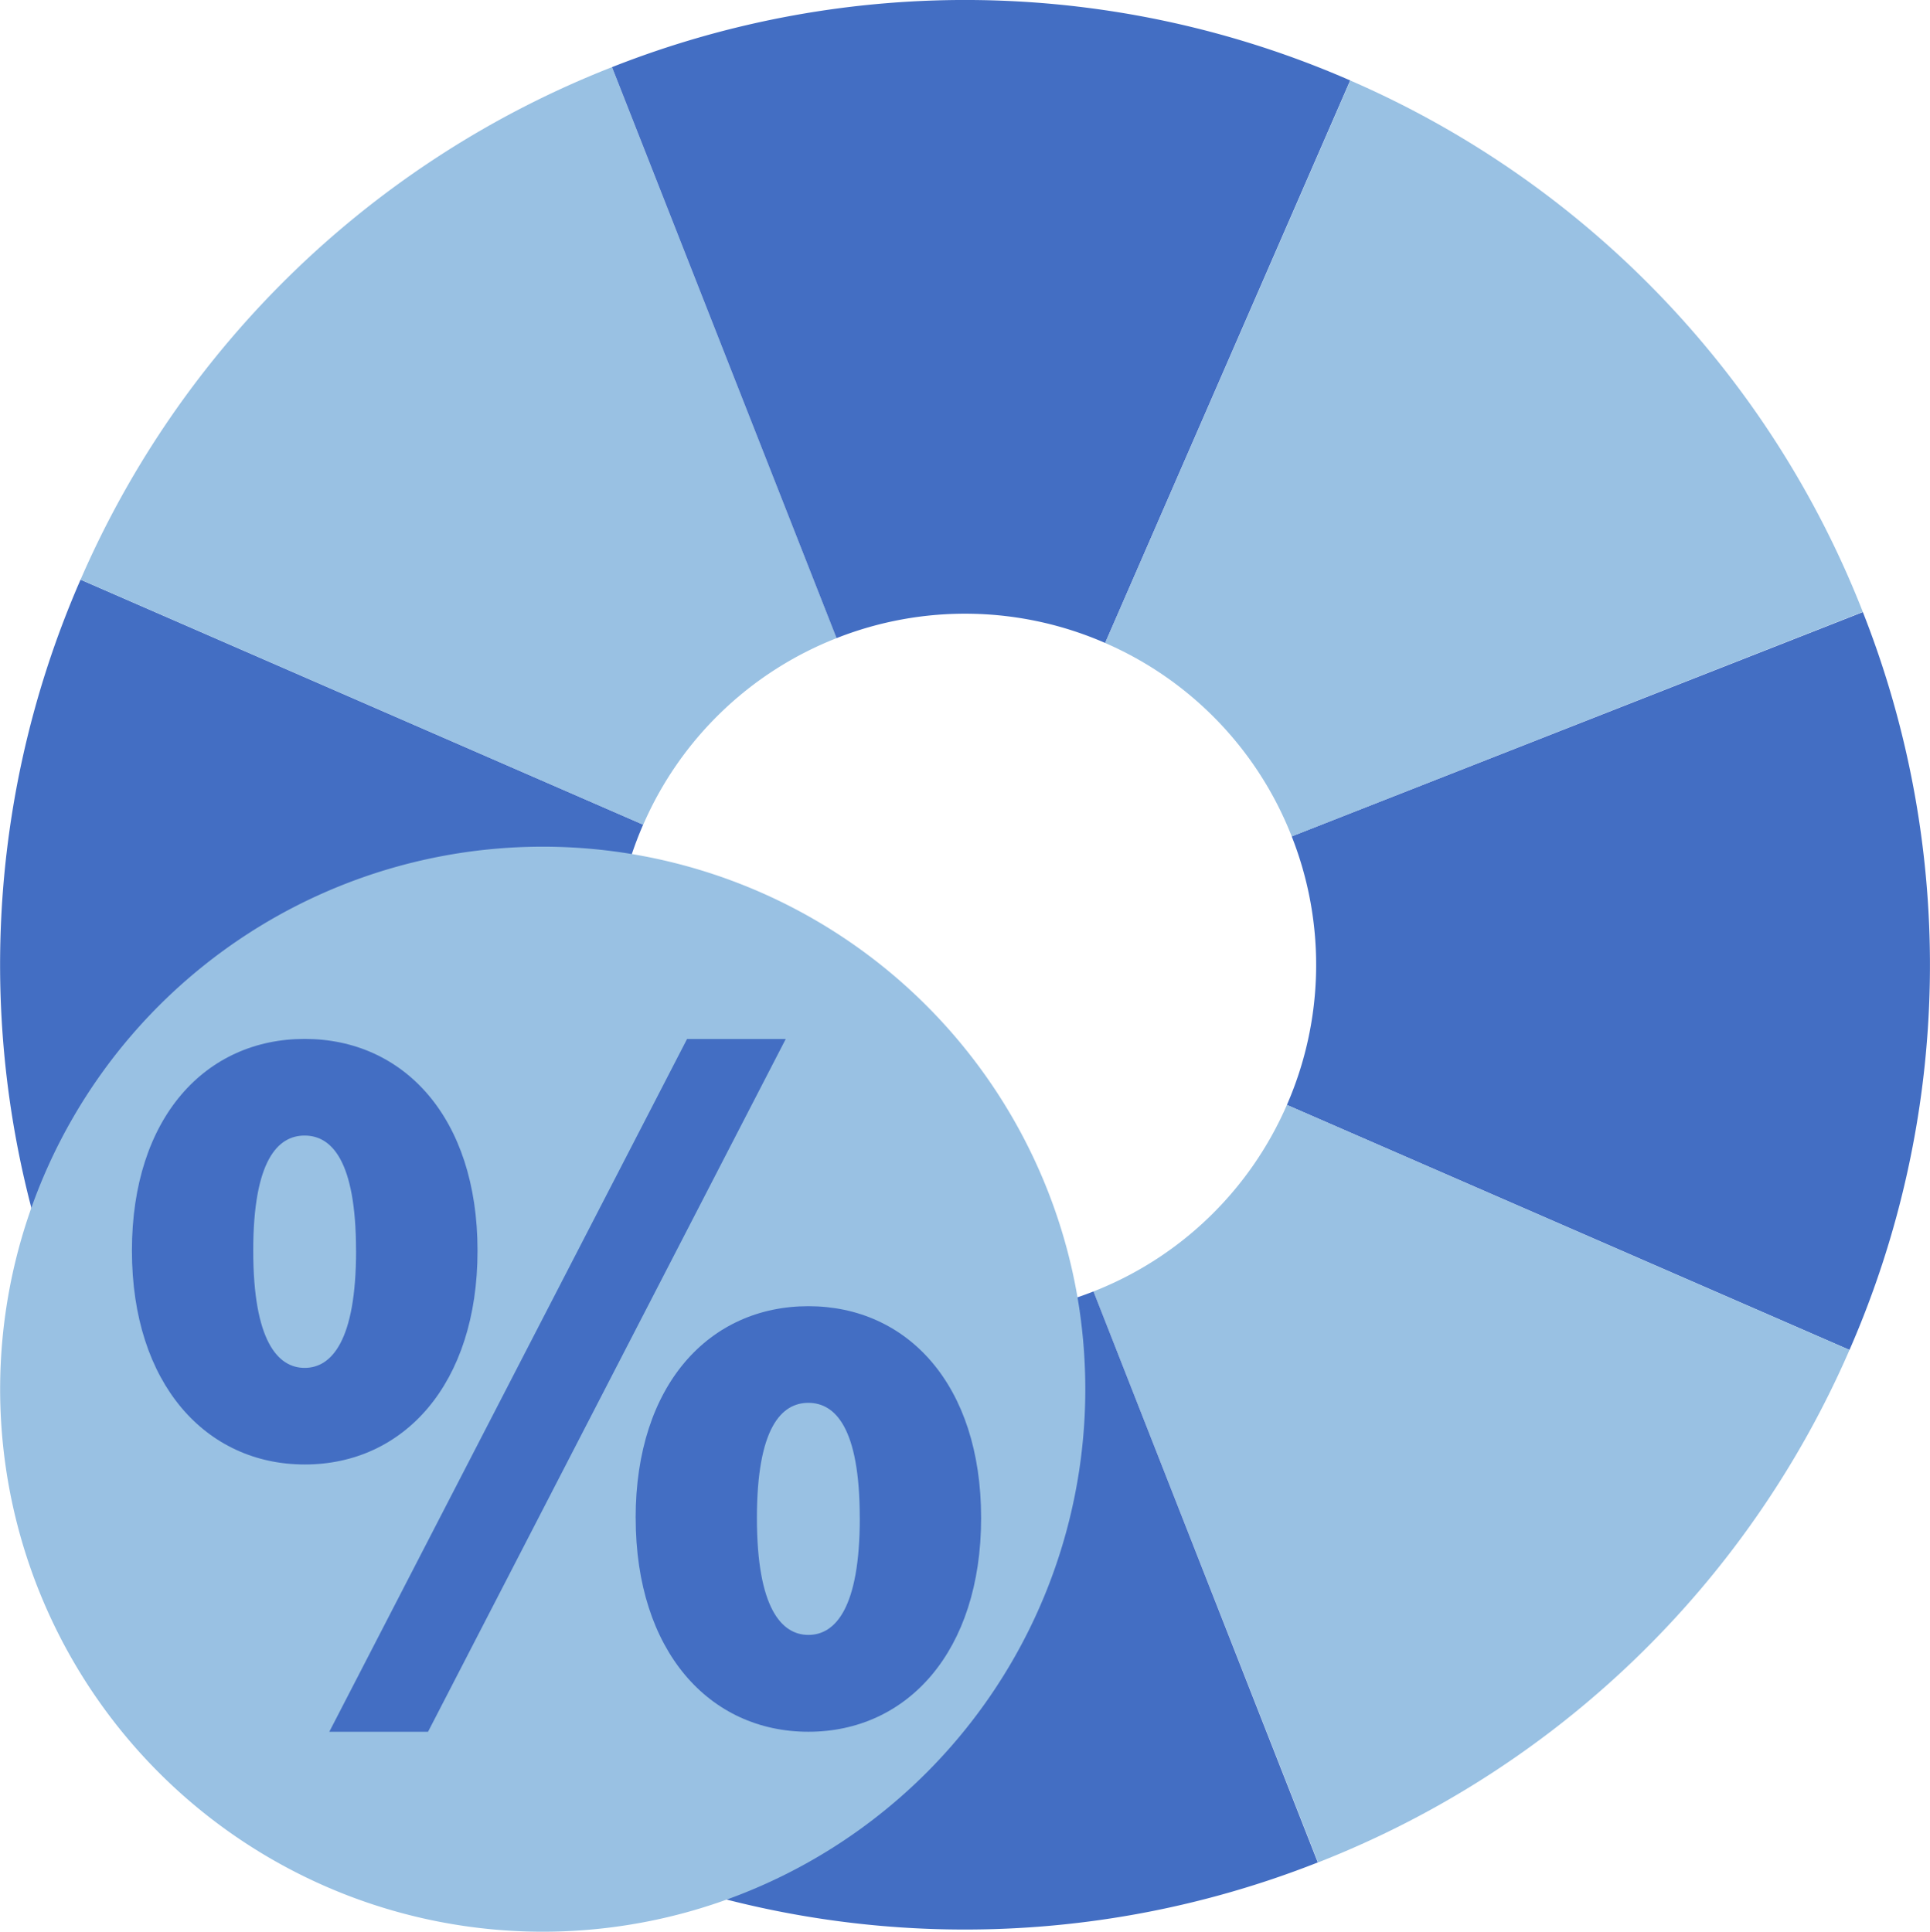 <svg xmlns="http://www.w3.org/2000/svg" viewBox="0 0 400.12 400.54"><defs><style>.cls-1{fill:#99c1e3;}.cls-2{fill:#436ec3;}.cls-3{fill:none;}</style></defs><title>pool-fees</title><g id="Layer_2" data-name="Layer 2"><g id="design"><path class="cls-1" d="M132.34,226.68,13.94,273.24A199.37,199.37,0,0,0,120.2,383.41L171,266.77A72.55,72.55,0,0,1,132.34,226.68Z"/><path class="cls-2" d="M132.34,226.68a72.55,72.55,0,0,1,1-55.69L16.7,120.19a199.37,199.37,0,0,0-2.77,153Z"/><path class="cls-1" d="M173.44,132.32,126.88,13.92A199.37,199.37,0,0,0,16.7,120.19L133.35,171A72.55,72.55,0,0,1,173.44,132.32Z"/><path class="cls-2" d="M126.88,13.92l46.55,118.4a72.55,72.55,0,0,1,55.69,1l50.8-116.64A199.37,199.37,0,0,0,126.88,13.92Z"/><path class="cls-2" d="M267.79,173.42a72.55,72.55,0,0,1-1,55.69l116.64,50.8a199.37,199.37,0,0,0,2.77-153Z"/><path class="cls-1" d="M267.79,173.42l118.4-46.55A199.37,199.37,0,0,0,279.93,16.69l-50.8,116.64A72.55,72.55,0,0,1,267.79,173.42Z"/><path class="cls-1" d="M266.79,229.11a72.55,72.55,0,0,1-40.09,38.67l46.55,118.4A199.37,199.37,0,0,0,383.43,279.91Z"/><path class="cls-2" d="M226.7,267.78a72.55,72.55,0,0,1-55.69-1L120.2,383.41a199.37,199.37,0,0,0,153,2.77Z"/><path id="_Compound_Path_" data-name="&lt;Compound Path&gt;" class="cls-1" d="M112.49,400.54A112.48,112.48,0,0,0,225,288.05a113.38,113.38,0,0,0-1.19-16.37l1.35-.47-1.35.46a112.49,112.49,0,1,0-111.3,128.87Z"/><path class="cls-2" d="M27.35,259.33c0-27.71,15.35-43.91,35.81-43.91S99,231.62,99,259.33s-15.35,44.33-35.81,44.33S27.35,287,27.35,259.33Zm46.46,0c0-18.76-5.12-23.87-10.66-23.87S52.5,240.58,52.5,259.33s5.12,24.3,10.66,24.3S73.82,278.09,73.82,259.33Zm-5.54,99.75,74.17-143.65h20.46L88.74,359.08Zm63.51-44.33c0-27.71,15.35-43.91,35.81-43.91s35.81,16.2,35.81,43.91-15.35,44.33-35.81,44.33S131.79,342.45,131.79,314.75Zm46.46,0c0-18.76-5.12-23.87-10.66-23.87s-10.66,5.12-10.66,23.87S162.06,339,167.6,339,178.25,333.5,178.25,314.75Z"/><rect class="cls-3" x="0.07" y="0.05" width="400" height="400"/></g></g></svg>